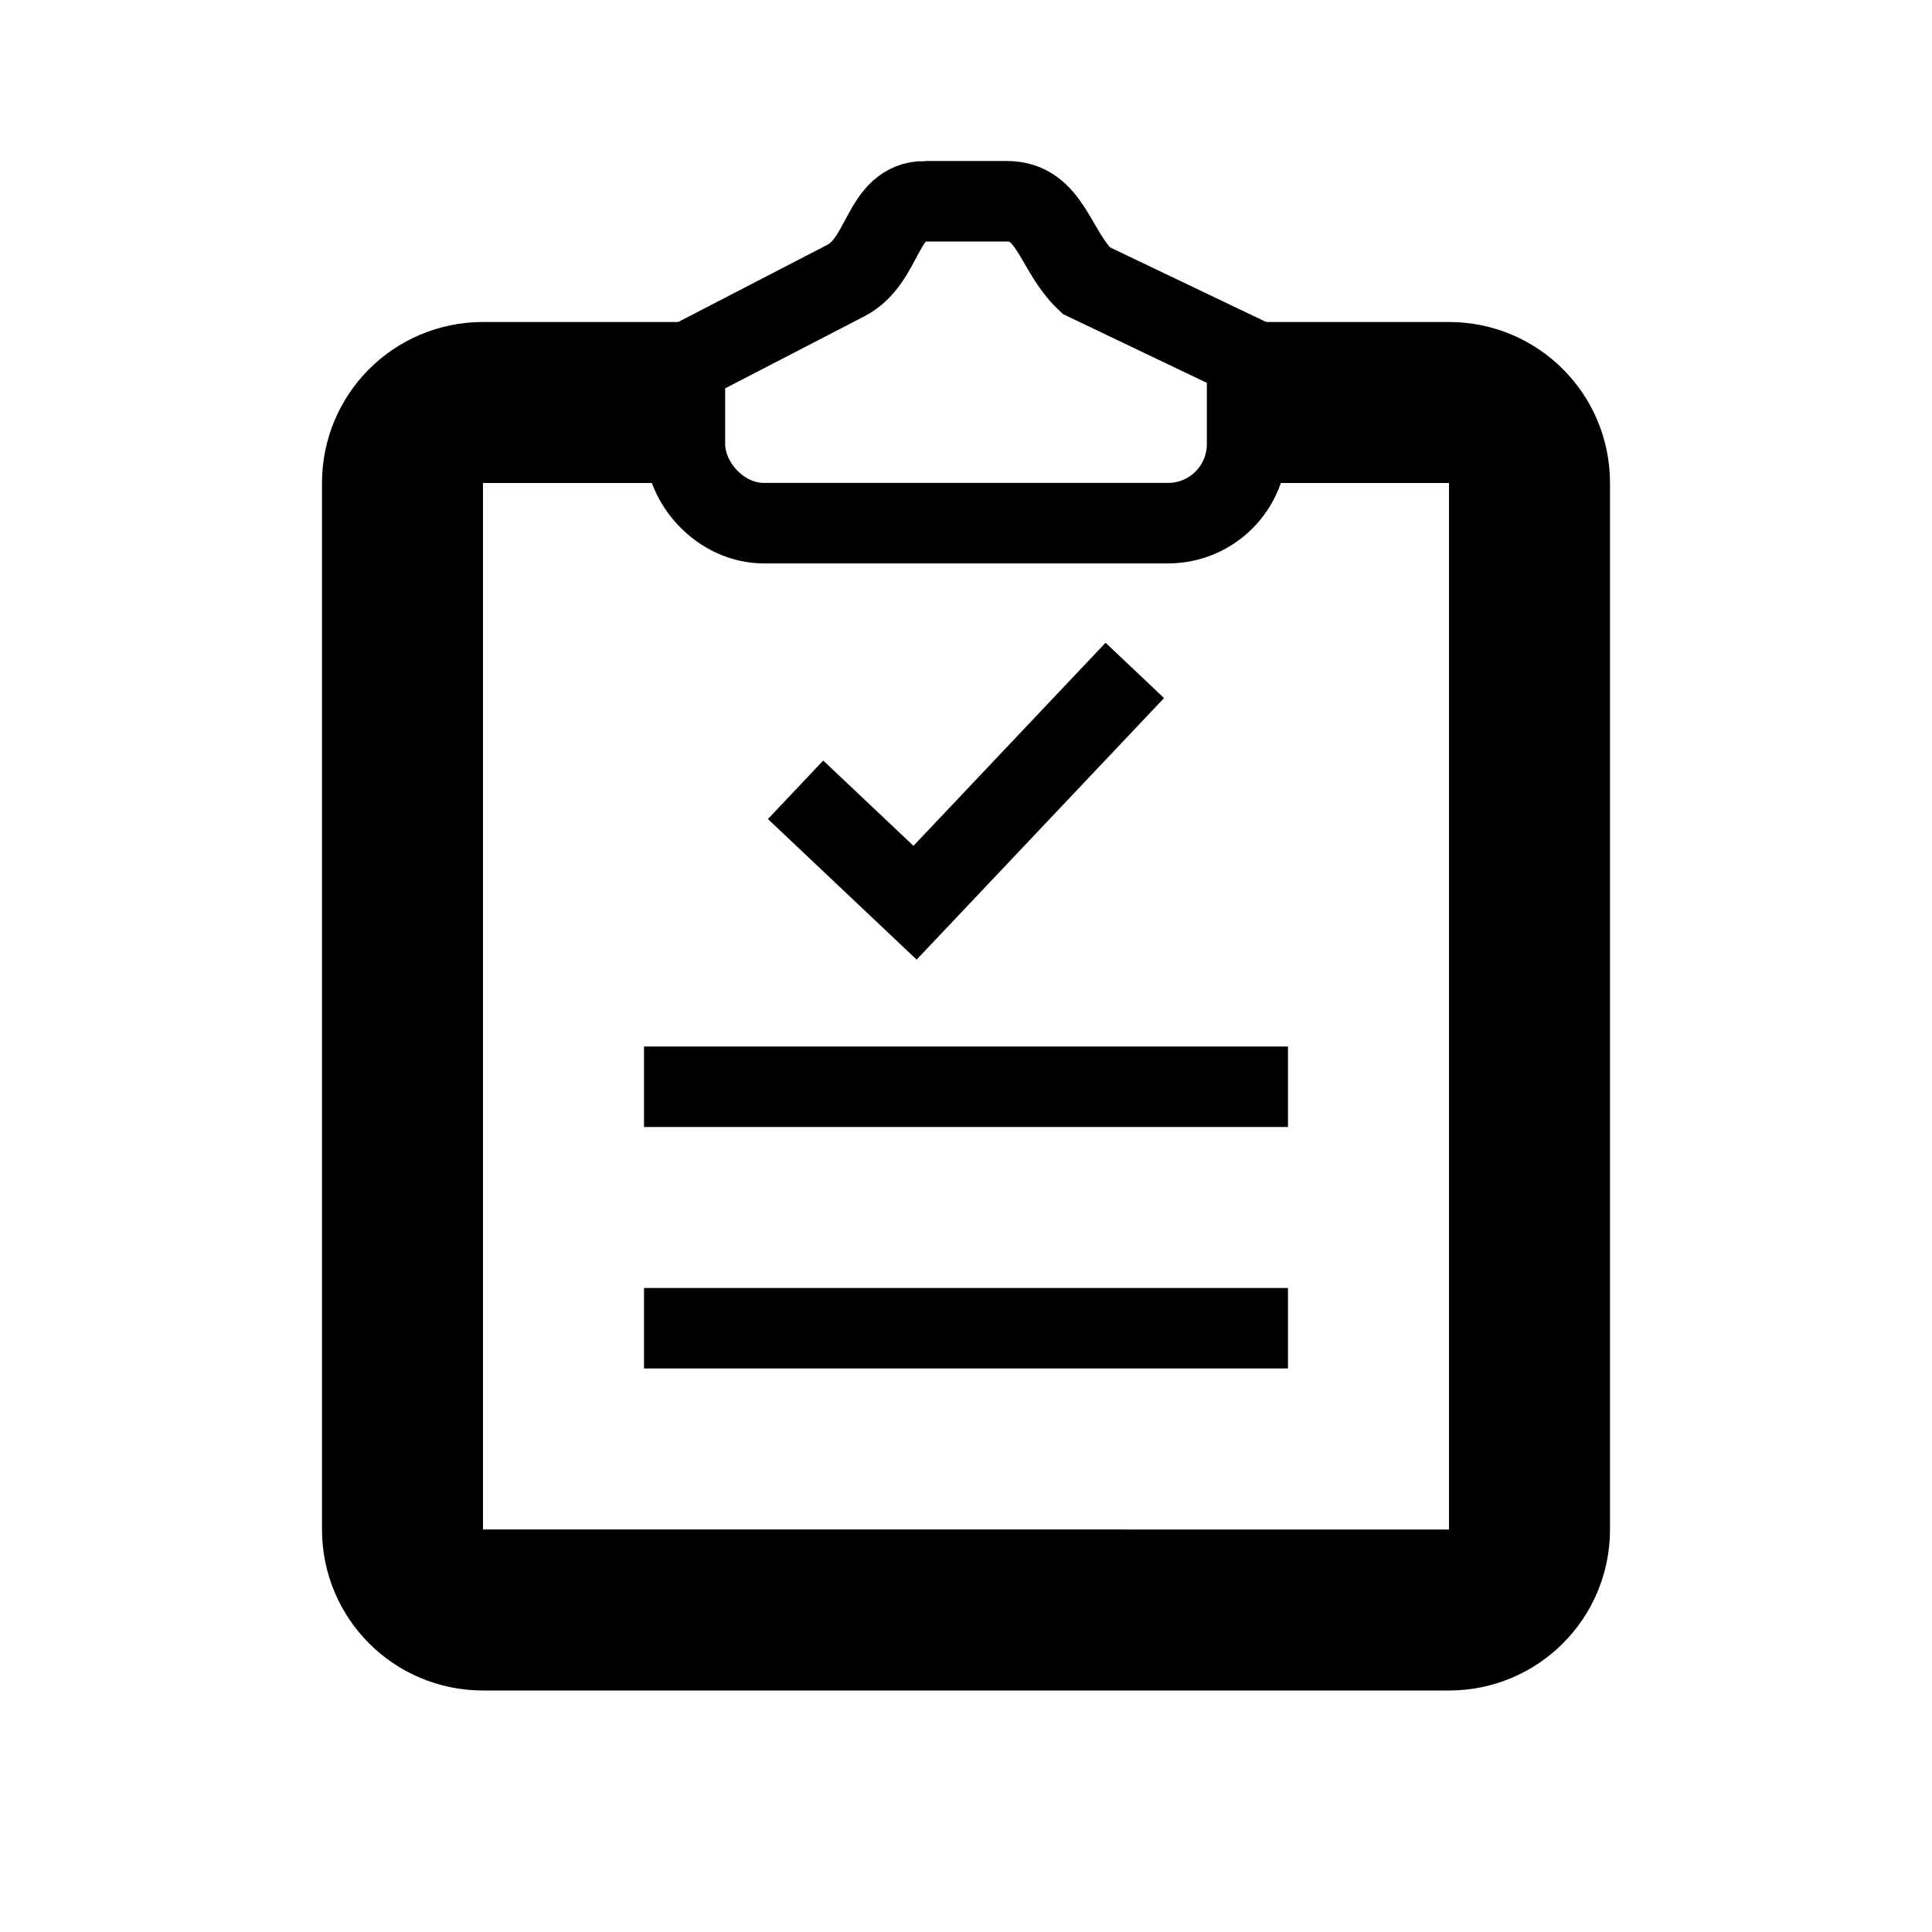 <svg xmlns="http://www.w3.org/2000/svg" viewBox="0 0 24 24"><g fill="none" stroke="#000"><path stroke-linecap="square" d="M11.492 2.5h1.016c.545 0 .589.61.984.985l2 .956v1.074c0 .545-.439.984-.984.984H9.492c-.545 0-.984-.499-.984-.984V4.52l2-1.035c.484-.25.439-.985.984-.985z"/><path d="M8 13.5h8M8 16.5h8M14.097 8.328l-2.73 2.886-1.484-1.403"/><path stroke-linejoin="round" stroke-width="2" d="M15 5h3c.554 0 1 .446 1 1v13c0 .554-.446 1-1 1H6c-.554 0-1-.446-1-1V6c0-.554.446-1 1-1h3"/></g></svg>